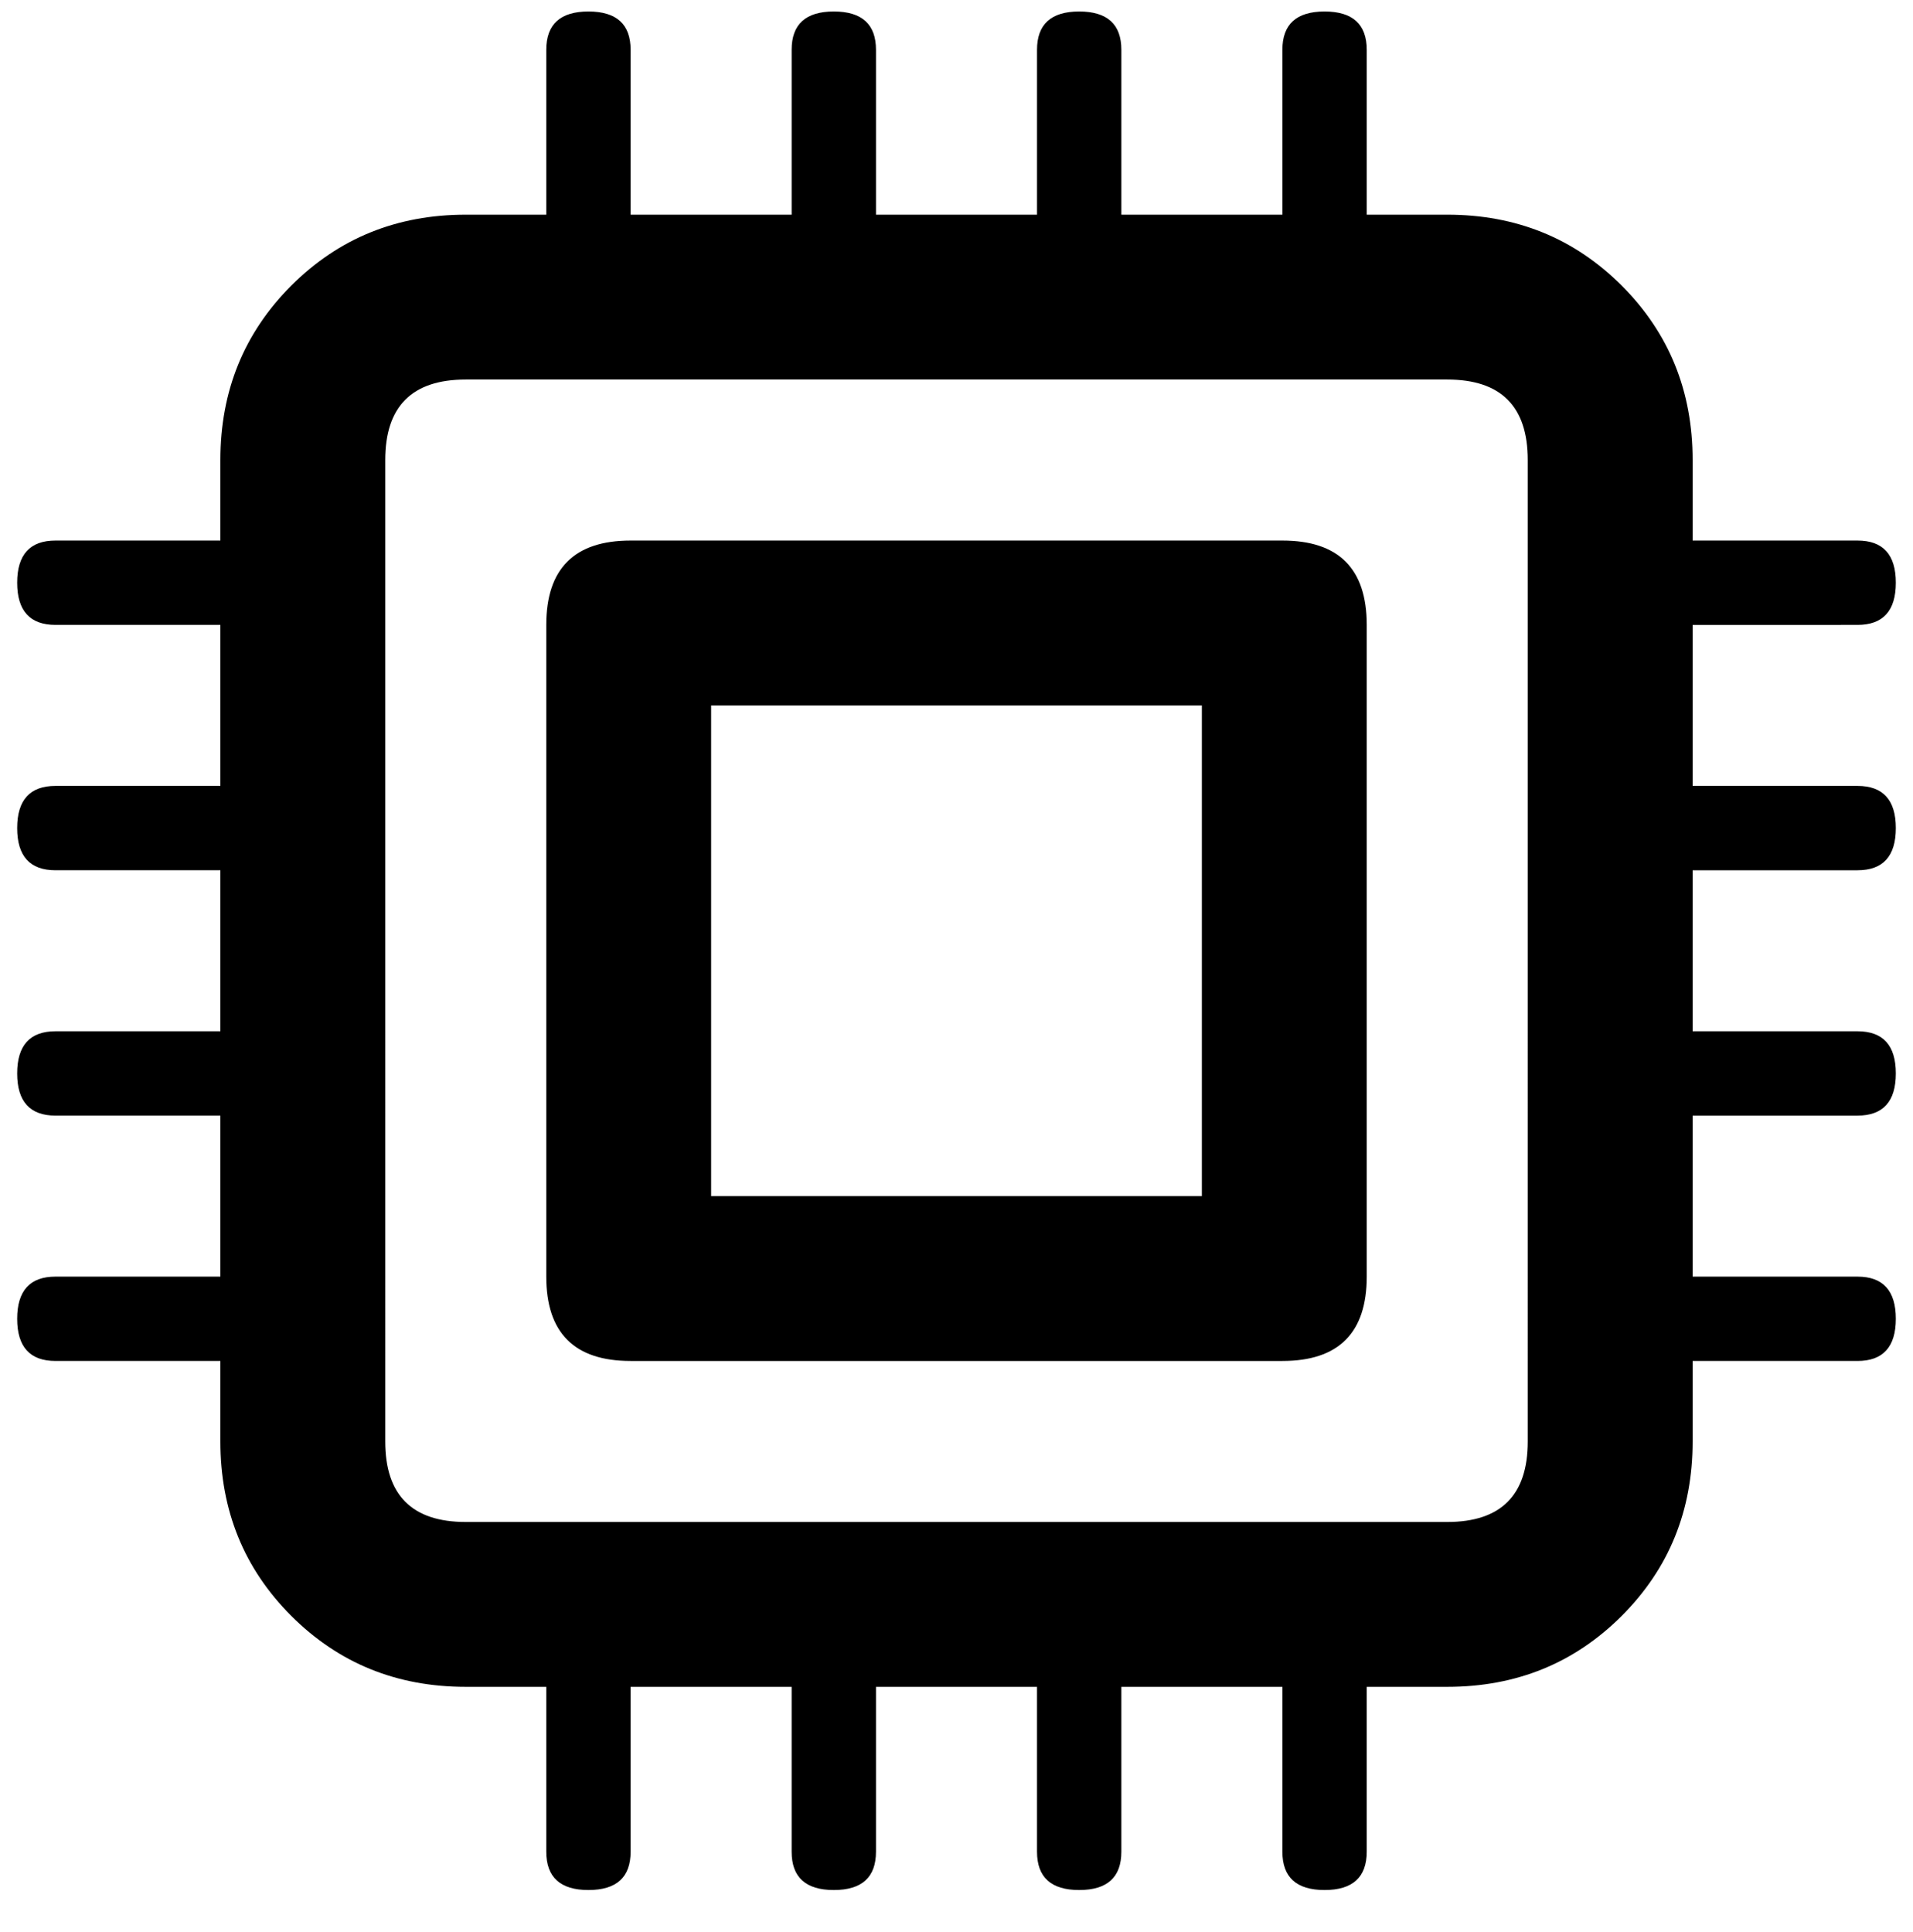 <svg xmlns="http://www.w3.org/2000/svg" width="0.99em" height="1em" viewBox="0 0 496 504"><path fill="currentColor" d="M483 163q10 0 10-11t-10-11h-43v-21q0-27-18.5-45.5T376 56h-21V13q0-10-11-10t-11 10v43h-42V13q0-10-11-10t-11 10v43h-42V13q0-10-11-10t-11 10v43h-42V13q0-10-11-10t-11 10v43h-21q-27 0-45.5 18.5T56 120v21H13q-10 0-10 11t10 11h43v42H13q-10 0-10 11t10 11h43v42H13q-10 0-10 11t10 11h43v42H13q-10 0-10 11t10 11h43v21q0 27 18.5 45.5T120 440h21v43q0 10 11 10t11-10v-43h42v43q0 10 11 10t11-10v-43h42v43q0 10 11 10t11-10v-43h42v43q0 10 11 10t11-10v-43h21q27 0 45.5-18.5T440 376v-21h43q10 0 10-11t-10-11h-43v-42h43q10 0 10-11t-10-11h-43v-42h43q10 0 10-11t-10-11h-43v-42zm-86 213q0 21-21 21H120q-21 0-21-21V120q0-21 21-21h256q21 0 21 21zm-64-235H163q-22 0-22 22v170q0 22 22 22h170q22 0 22-22V163q0-22-22-22m-21 171H184V184h128z"/></svg>